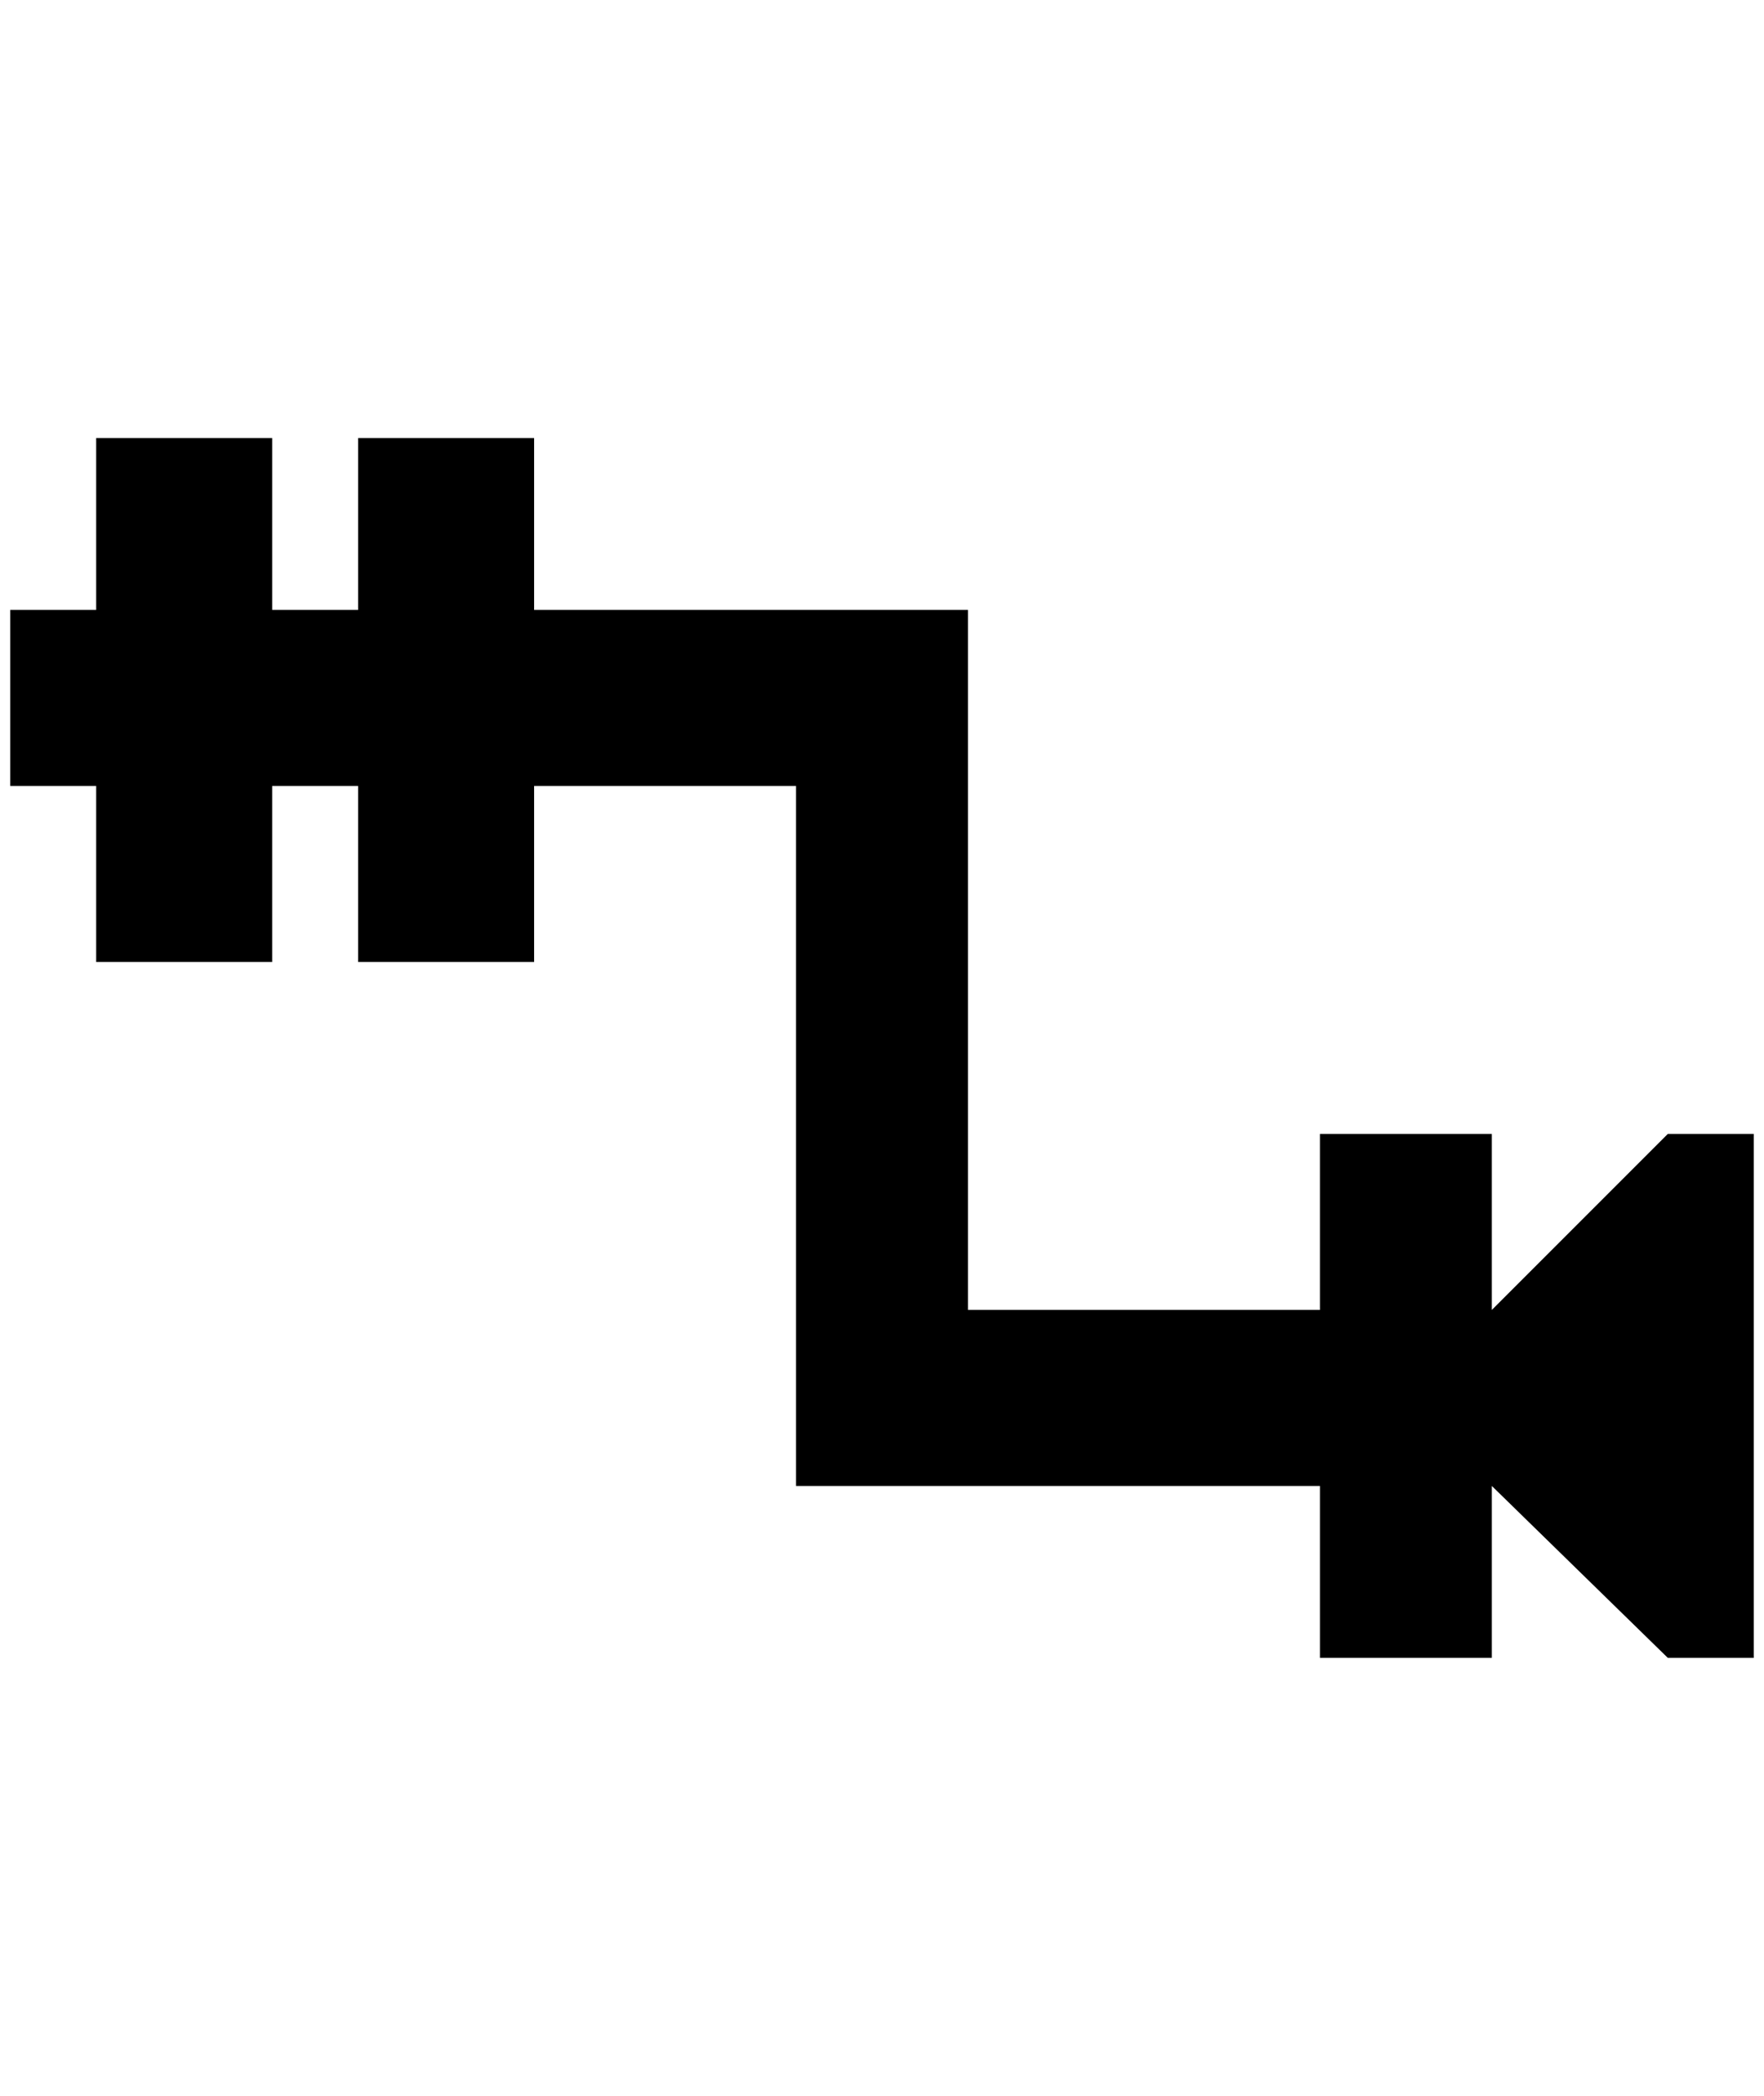 <?xml version="1.0" standalone="no"?>
<!DOCTYPE svg PUBLIC "-//W3C//DTD SVG 1.1//EN" "http://www.w3.org/Graphics/SVG/1.1/DTD/svg11.dtd" >
<svg xmlns="http://www.w3.org/2000/svg" xmlns:xlink="http://www.w3.org/1999/xlink" version="1.1" viewBox="-10 0 1724 2048">
   <path fill="currentColor"
d="M1704 1108v512h-84l-172 -168v168h-168v-168h-512v-684h-256v172h-172v-172h-84v172h-172v-172h-84v-172h84v-168h172v168h84v-168h172v168h424v684h344v-172h168v172l172 -172h84z" />
</svg>
